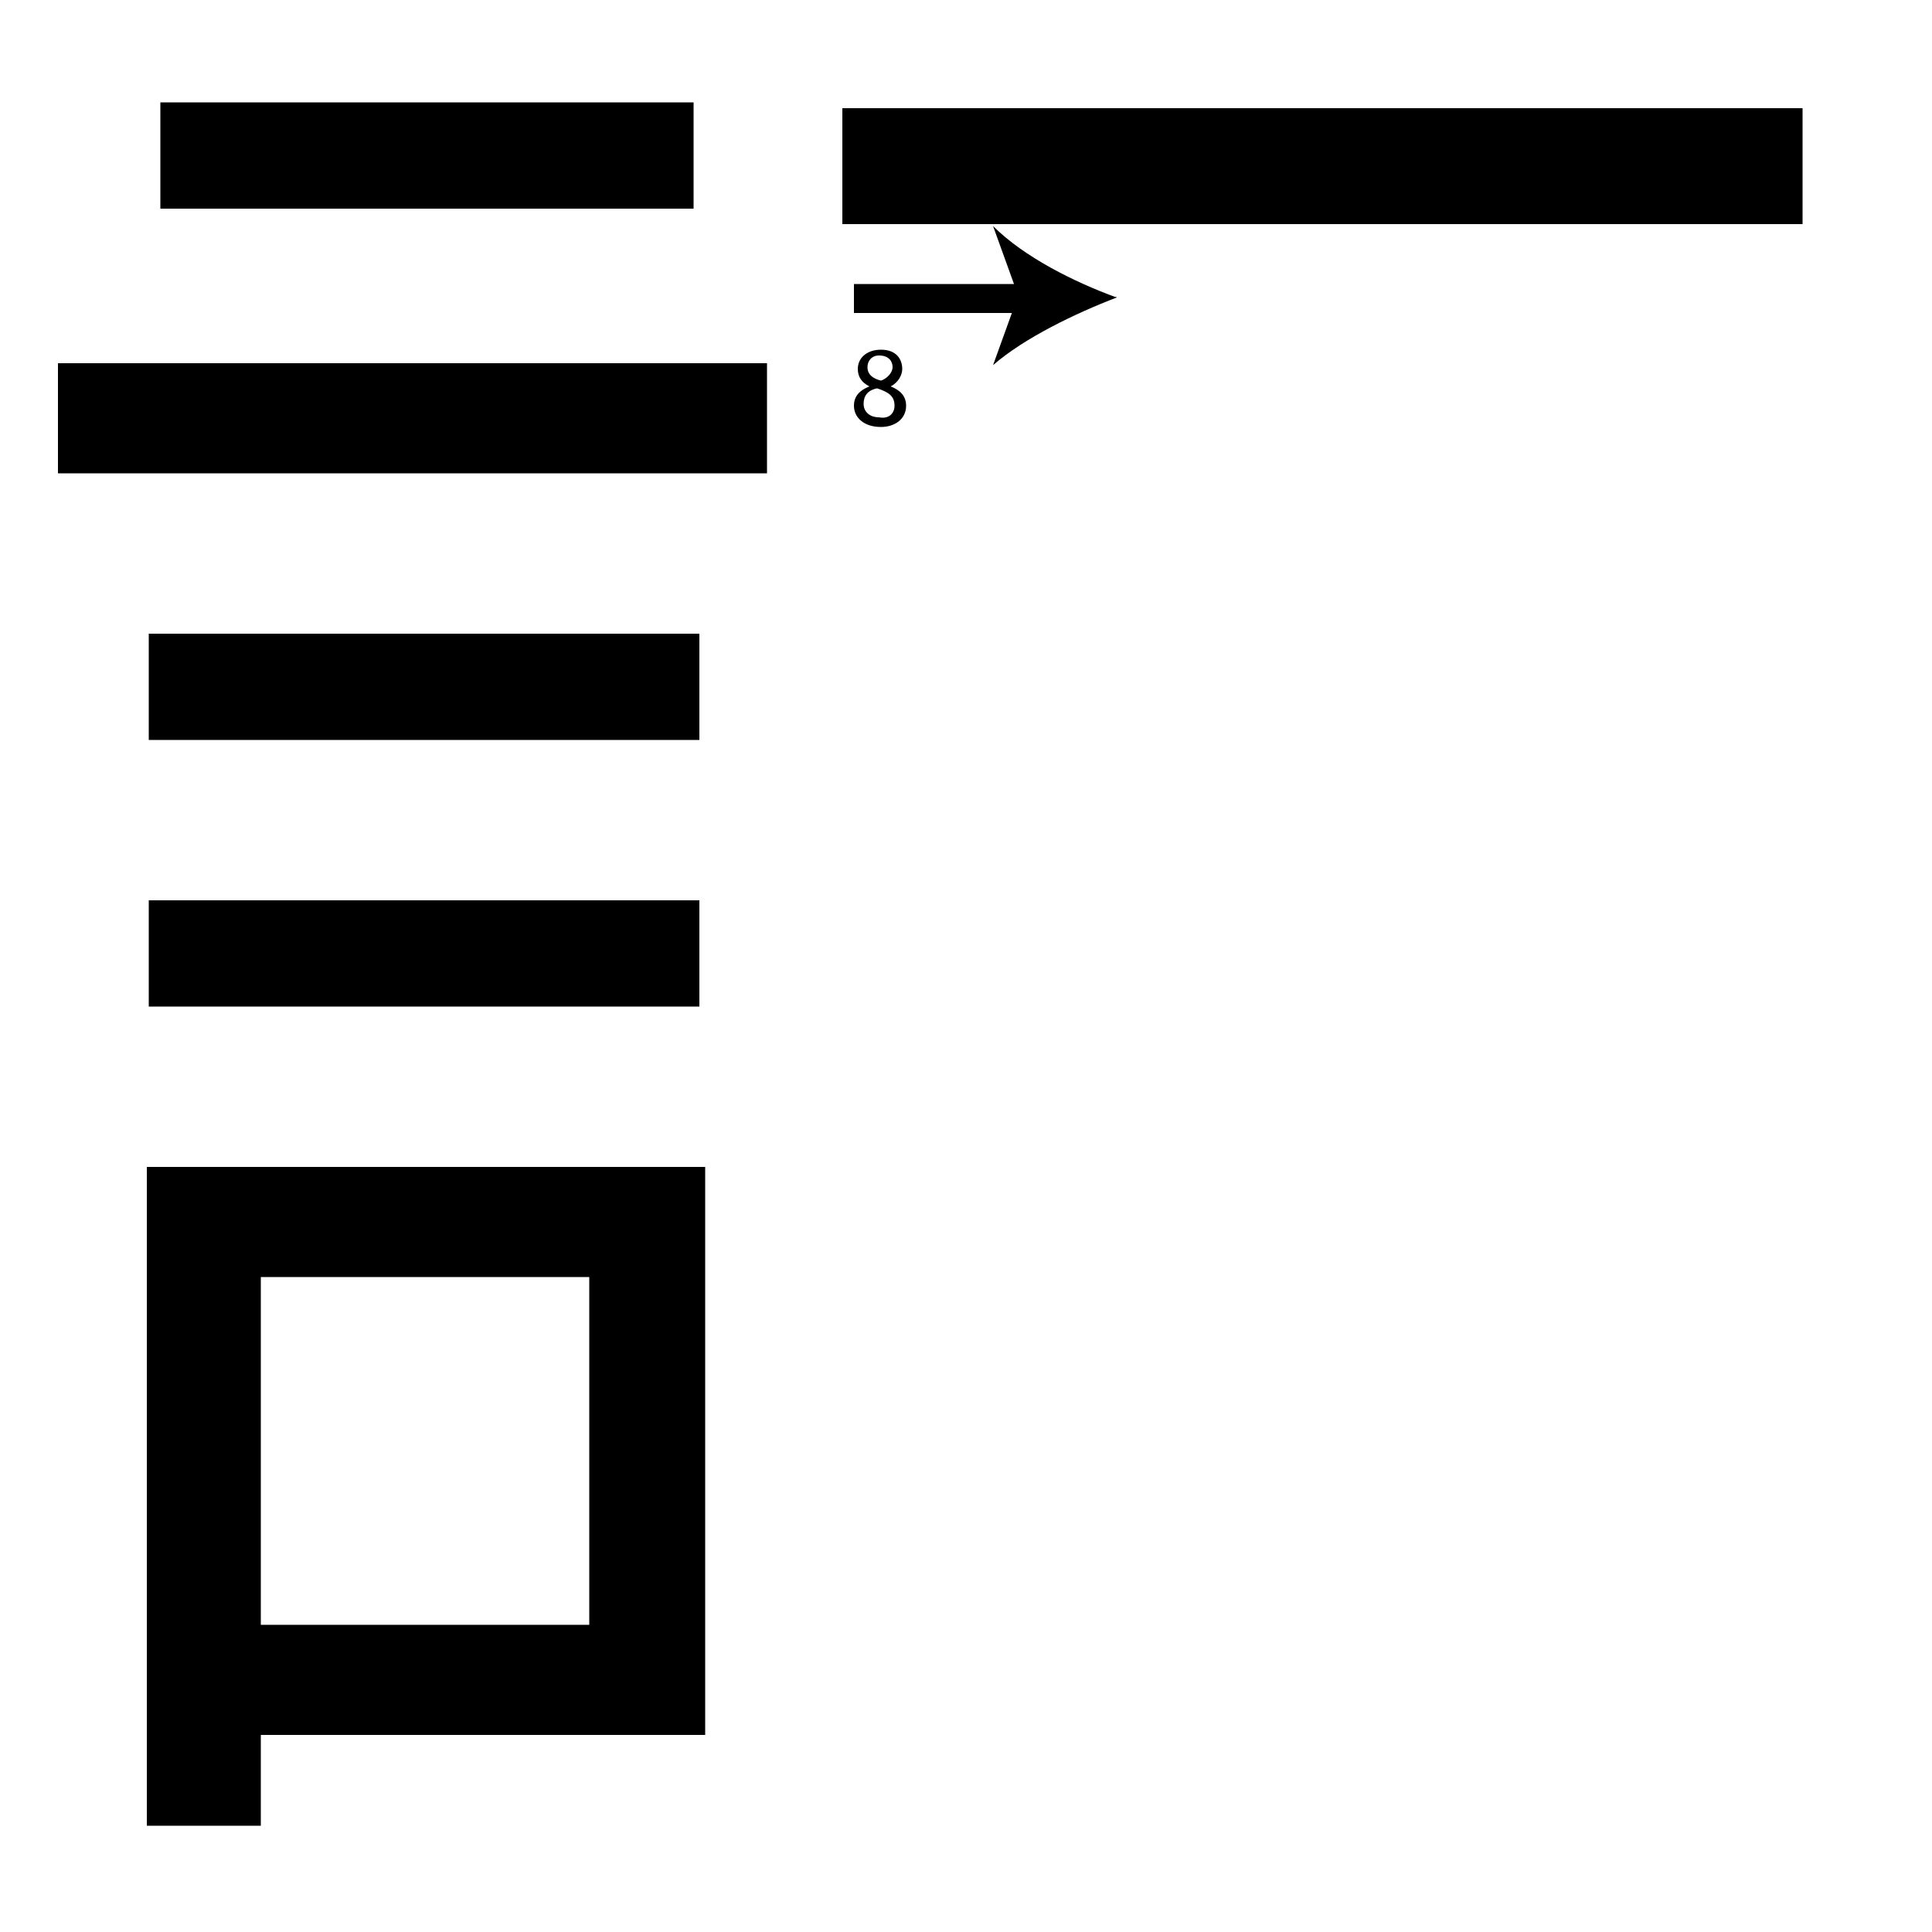 <?xml version="1.0" encoding="utf-8"?>
<!-- Generator: Adobe Illustrator 26.2.1, SVG Export Plug-In . SVG Version: 6.00 Build 0)  -->
<svg version="1.1" xmlns="http://www.w3.org/2000/svg" xmlns:xlink="http://www.w3.org/1999/xlink" x="0px" y="0px"
	 viewBox="0 0 100 100" style="enable-background:new 0 0 100 100;" xml:space="preserve" width = "100px" height = "100px">
<style type="text/css">
	.st0{display:none;}
	.st1{display:inline;}
</style>

		<path d="M3,24.5v-5.7h36.7v5.7H3z M36.5,60.4v29.4h-23v4.7H7.6V60.4H36.5z M36.2,32.8v5.5H7.7v-5.5H36.2z M7.7,52.1v-5.5h28.5v5.5
			H7.7z M35.9,5.3v5.5H8.3V5.3H35.9z M30.5,66.1h-17v18h17V66.1z M59.4,11.6H43.6v-6h49.7v6H65.9"/>


		<path d="M44.2,15.4c5.3,0,14-0.1,13.6,0"/>

			<path d="M45.6,16.2c-0.5,0-0.9,0-1.4,0l0-1.5c2.2,0,4.9,0,7.4,0l1.7,0l0,1.5l-1.7,0C49.6,16.2,47.5,16.2,45.6,16.2z"/>

				<path d="M57.8,15.4c-2.1,0.8-4.8,2.1-6.4,3.5l1.3-3.6l-1.3-3.6C53,13.3,55.6,14.6,57.8,15.4z"/>

		<path d="M44.2,21c0-0.5,0.3-0.8,0.8-1l0,0c-0.4-0.2-0.6-0.5-0.6-0.9c0-0.6,0.5-1,1.2-1c0.8,0,1.1,0.5,1.1,1c0,0.3-0.2,0.7-0.6,0.9
			v0c0.5,0.2,0.8,0.5,0.8,1c0,0.7-0.6,1.1-1.3,1.1C44.7,22.1,44.2,21.6,44.2,21z M46.3,21c0-0.5-0.3-0.7-0.9-0.9
			c-0.5,0.1-0.7,0.4-0.7,0.8c0,0.4,0.3,0.7,0.8,0.7C46,21.7,46.3,21.4,46.3,21z M44.9,19c0,0.4,0.3,0.6,0.7,0.7
			c0.3-0.1,0.6-0.4,0.6-0.7c0-0.3-0.2-0.6-0.7-0.6C45.1,18.4,44.9,18.7,44.9,19z"/>

 </svg>